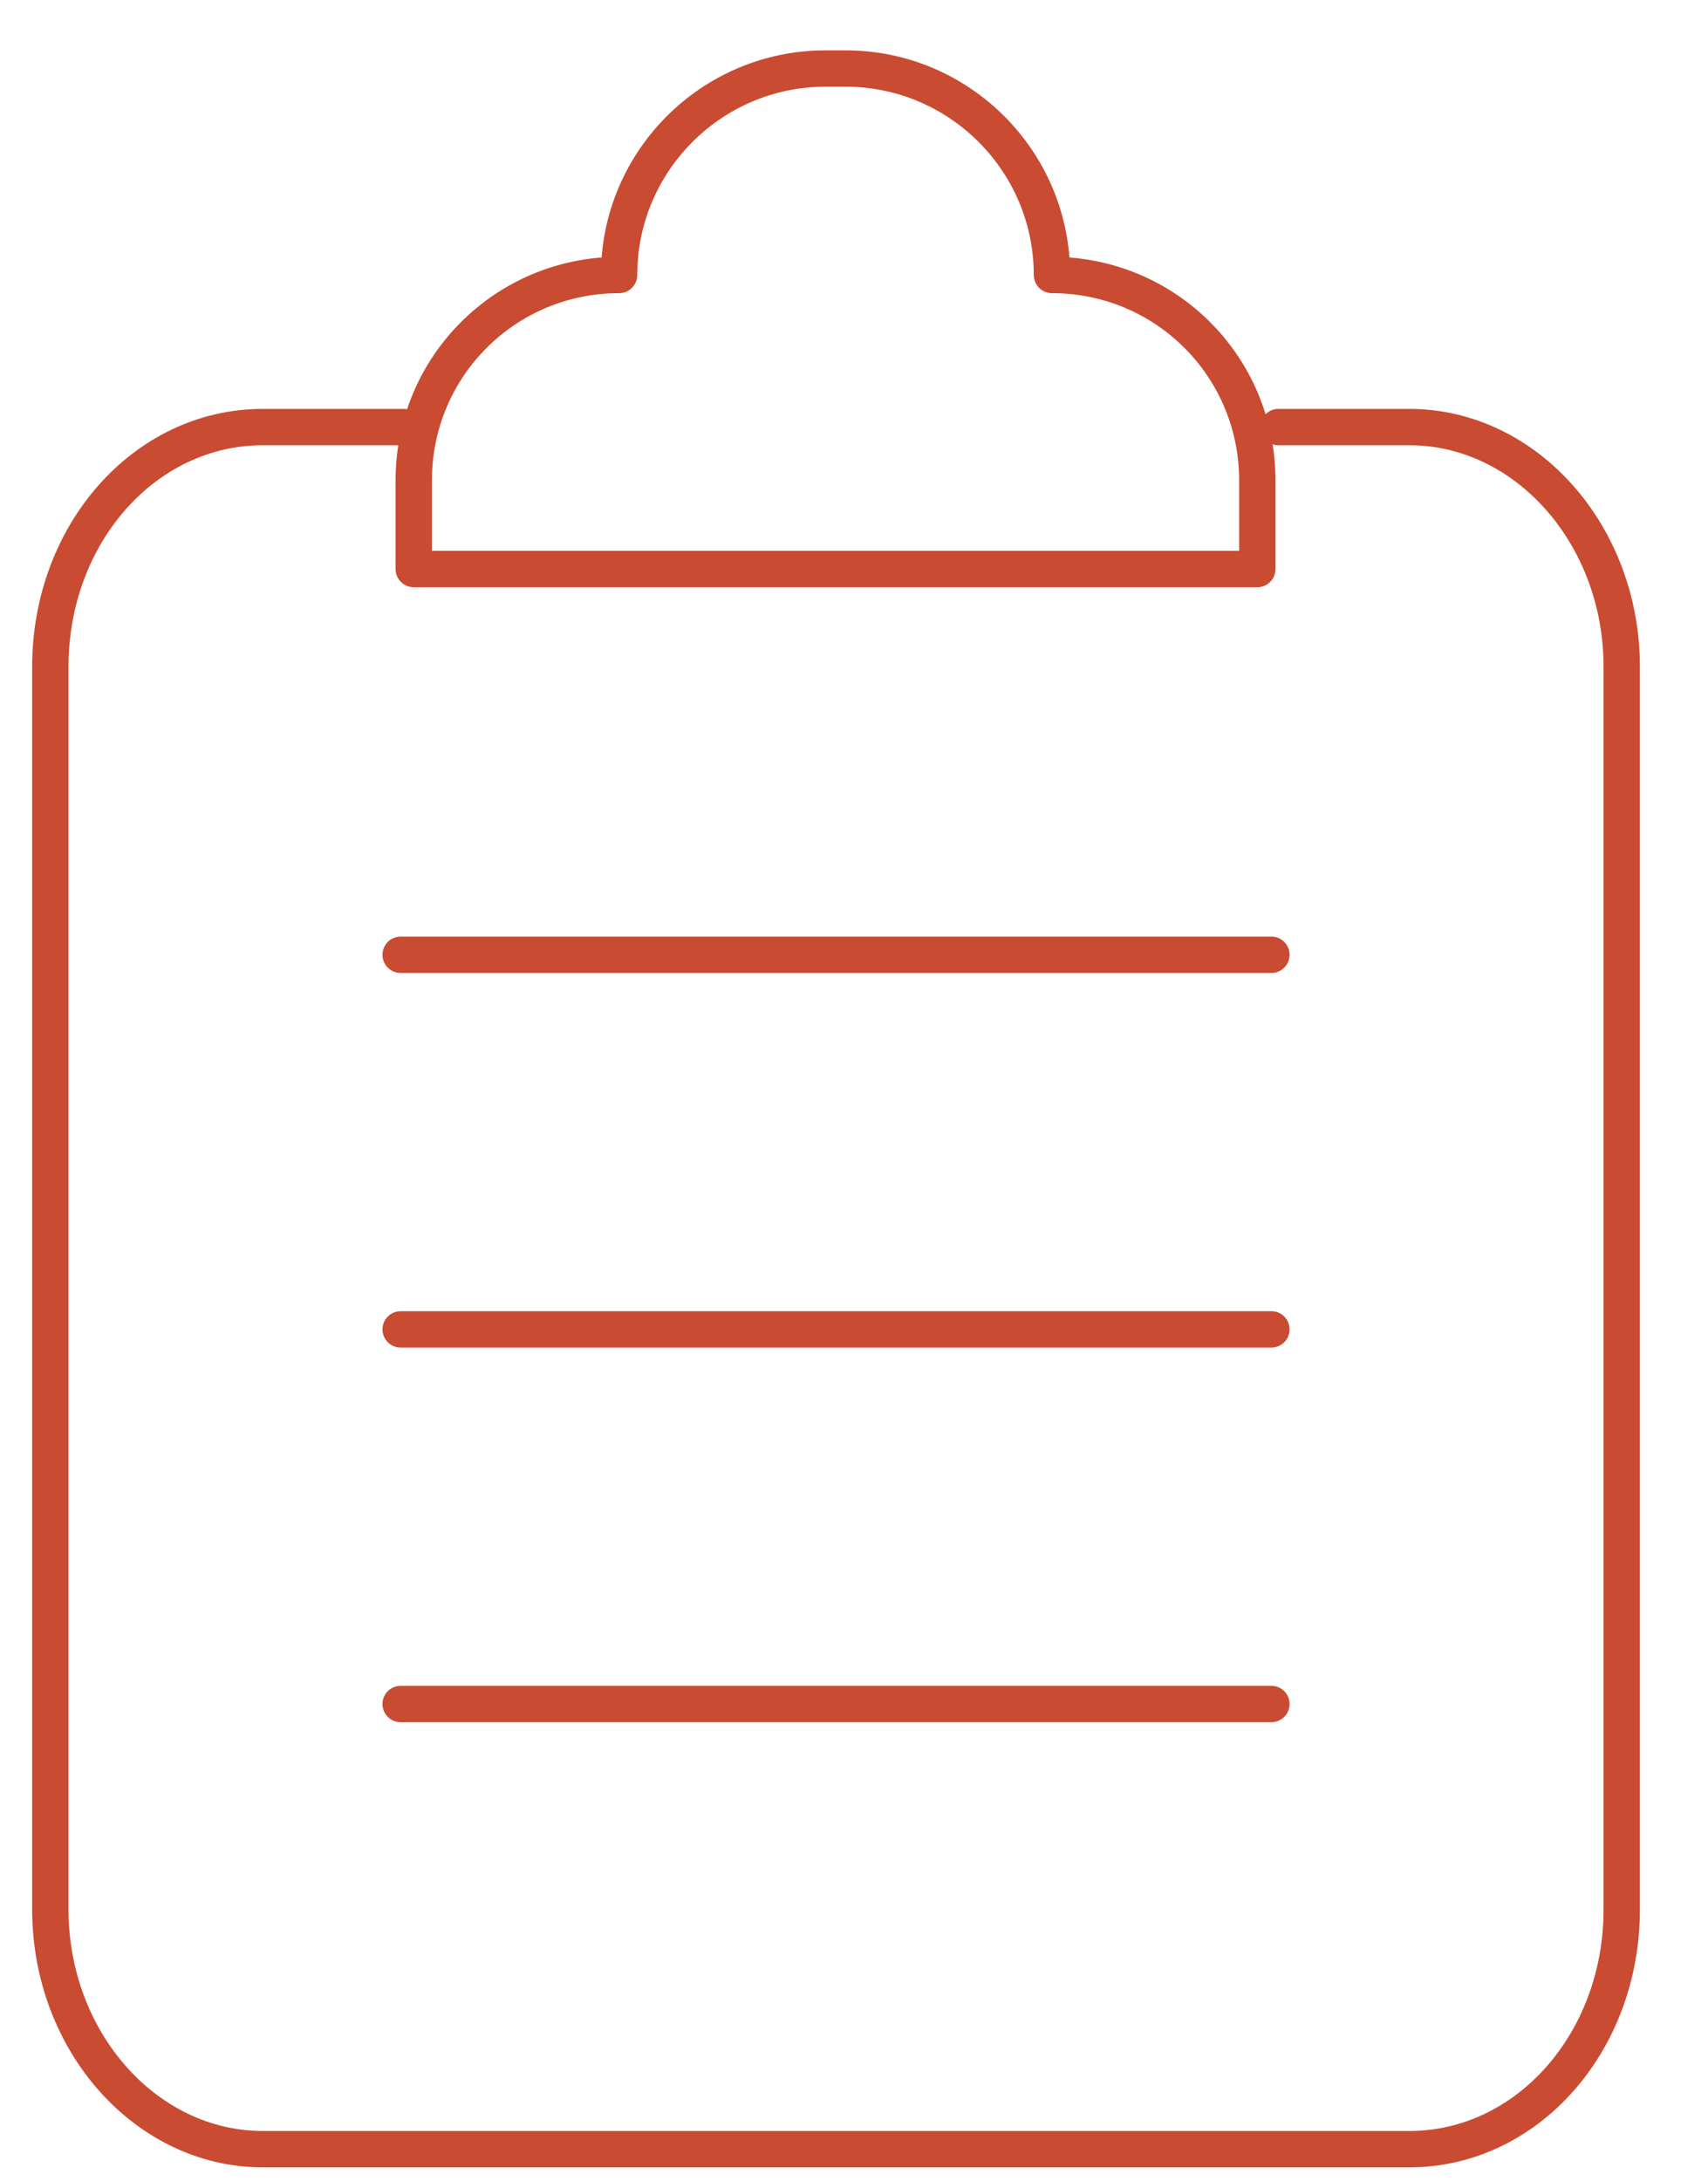 <svg width="47" height="60" viewBox="0 0 47 60" fill="none" xmlns="http://www.w3.org/2000/svg">
<g clip-path="url(#clip0_1997_8484)">
<g clip-path="url(#clip1_1997_8484)">
<path d="M35.18 11.747H38.781C41.994 11.747 44.626 14.711 44.626 18.339V52.522C44.626 56.179 42.022 59.115 38.781 59.115H7.23C4.017 59.115 1.385 56.151 1.385 52.522V18.339C1.385 14.683 3.989 11.747 7.23 11.747H11.108" stroke="#C94B32" stroke-linecap="round" stroke-linejoin="round"/>
<path d="M28.947 7.564C28.947 4.433 26.399 1.885 23.269 1.885H22.715C19.584 1.885 17.036 4.433 17.036 7.564C13.906 7.564 11.385 10.085 11.385 13.215V15.652H34.598V13.215C34.598 10.085 32.078 7.564 28.947 7.564Z" stroke="#C94B32" stroke-linecap="round" stroke-linejoin="round"/>
<path d="M11.025 46.871H34.986" stroke="#C94B32" stroke-linecap="round" stroke-linejoin="round"/>
<path d="M11.025 36.566H34.986" stroke="#C94B32" stroke-linecap="round" stroke-linejoin="round"/>
<path d="M11.025 26.262H34.986" stroke="#C94B32" stroke-linecap="round" stroke-linejoin="round"/>
</g>
</g>
<defs>
<clipPath id="clip0_1997_8484">
<rect width="45.983" height="60" fill="white" transform="translate(0.508)"/>
</clipPath>
<clipPath id="clip1_1997_8484">
<rect width="45.983" height="60" fill="white" transform="translate(0 0.5)"/>
</clipPath>
</defs>
</svg>
